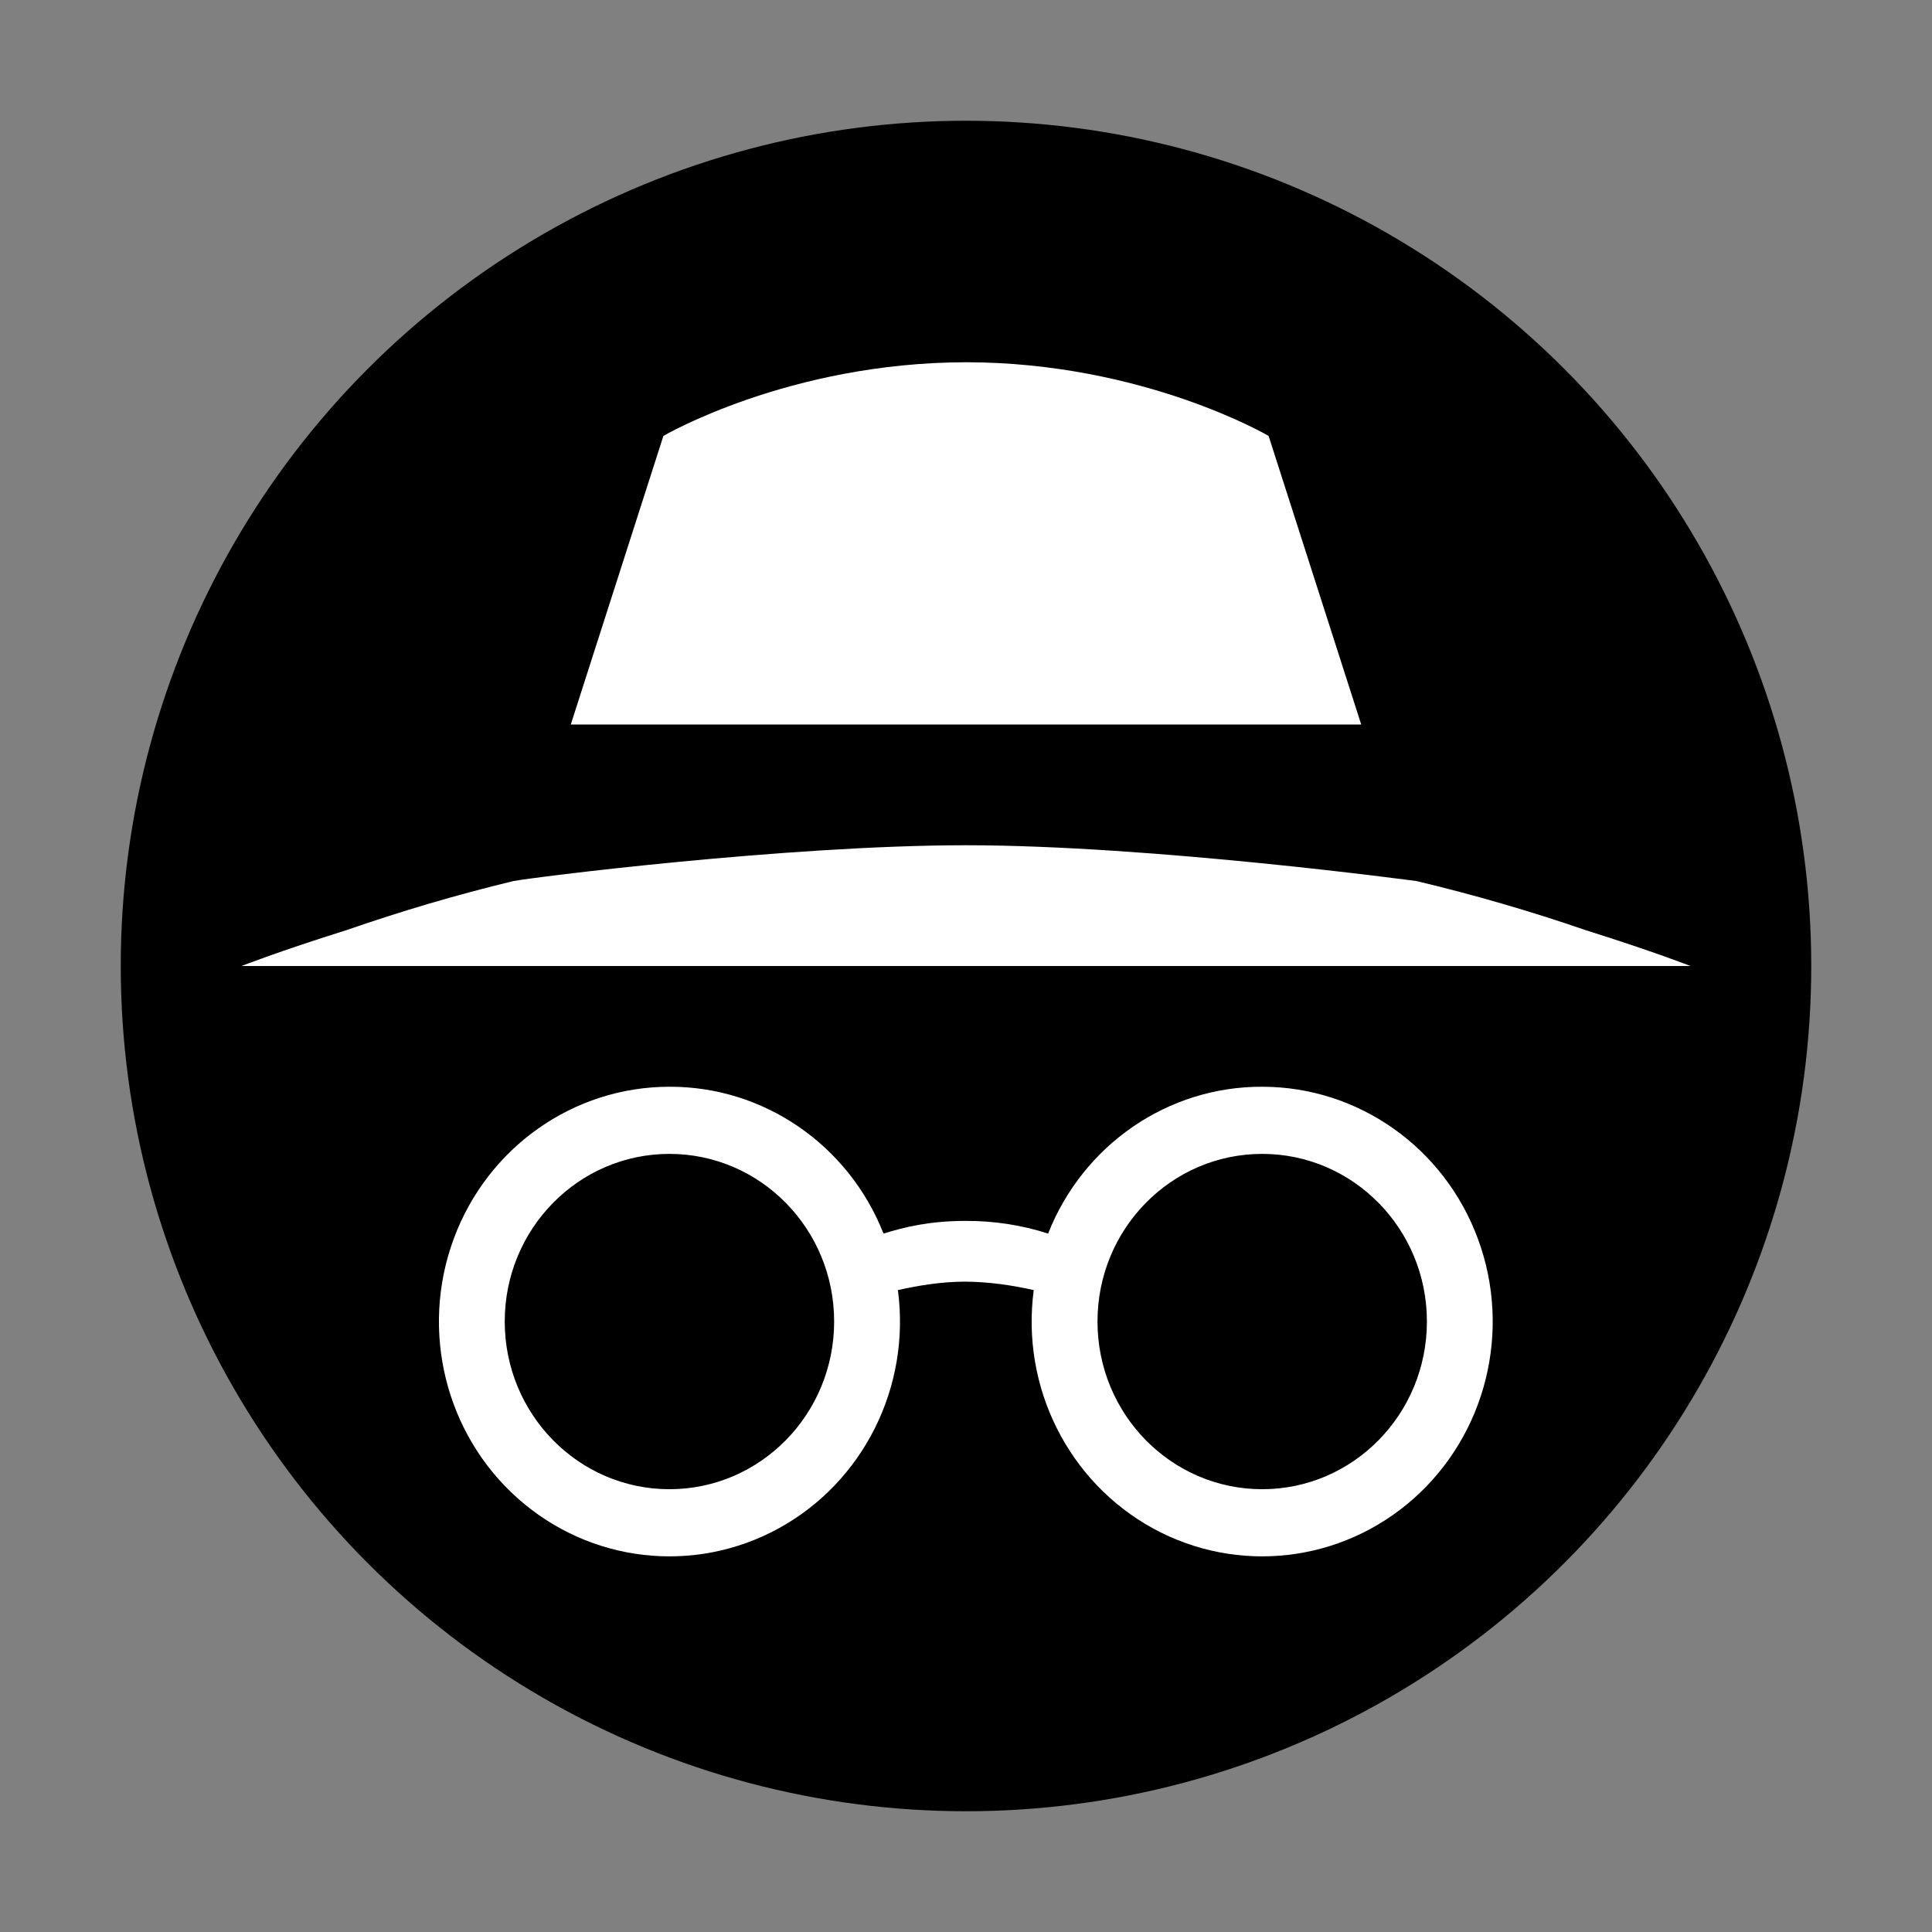 <?xml version="1.0" encoding="UTF-8"?>
<svg width="16px" height="16px" viewBox="0 0 16 16" version="1.1" xmlns="http://www.w3.org/2000/svg" xmlns:xlink="http://www.w3.org/1999/xlink">
    <rect x="0" y="0" width="16" height="16" fill="#808080" stroke="none"/>
    <title>badge/circle/group-private</title>
    <g id="badge/circle/group-private" stroke="none" stroke-width="1" fill="none" fill-rule="evenodd">
        <rect id="Bounds" x="0" y="0" width="16" height="16"></rect>
        <circle id="Circle" fill="#000000" fill-rule="nonzero" cx="8" cy="8" r="7"></circle>
        <g id="icon16/private">
            <rect id="Bounds" x="0" y="0" width="16" height="16"></rect>
            <path d="M5.544,9 C4.748,9 4.036,9.503 3.757,10.261 C3.477,11.02 3.689,11.876 4.288,12.409 C4.887,12.942 5.748,13.041 6.449,12.657 C7.149,12.273 7.543,11.487 7.436,10.684 C7.61,10.645 7.798,10.614 7.998,10.614 C8.199,10.616 8.387,10.645 8.561,10.684 C8.454,11.487 8.848,12.273 9.548,12.657 C10.249,13.041 11.11,12.942 11.709,12.409 C12.308,11.876 12.52,11.02 12.24,10.261 C11.961,9.503 11.248,9 10.453,9 C9.673,8.997 8.971,9.479 8.68,10.216 C8.46,10.145 8.23,10.11 7.998,10.111 C7.698,10.111 7.491,10.162 7.317,10.216 C7.026,9.479 6.323,8.997 5.544,9 L5.544,9 Z M5.544,9.556 C6.297,9.556 6.908,10.177 6.908,10.944 C6.908,11.712 6.297,12.333 5.544,12.333 C4.791,12.333 4.18,11.712 4.18,10.944 C4.18,10.177 4.791,9.556 5.544,9.556 Z M10.453,9.556 C11.206,9.556 11.817,10.177 11.817,10.944 C11.817,11.712 11.206,12.333 10.453,12.333 C9.7,12.333 9.089,11.712 9.089,10.944 C9.089,10.177 9.7,9.556 10.453,9.556 Z M8,7 C6.512,7 4.393,7.268 4.25,7.297 C3.782,7.41 3.322,7.546 2.869,7.703 C2.314,7.877 2,8 2,8 L14,8 C14,8 13.686,7.877 13.131,7.703 C12.673,7.545 12.206,7.41 11.733,7.297 C11.733,7.297 9.54,7 8,7 Z M8,3 C6.532,3.002 5.494,3.61 5.494,3.61 L4.727,6 L11.273,6 L10.506,3.61 C10.506,3.61 9.468,3.001 8,3 Z" id="private" fill="#FFFFFF" fill-rule="nonzero"></path>
        </g>
    </g>
</svg>